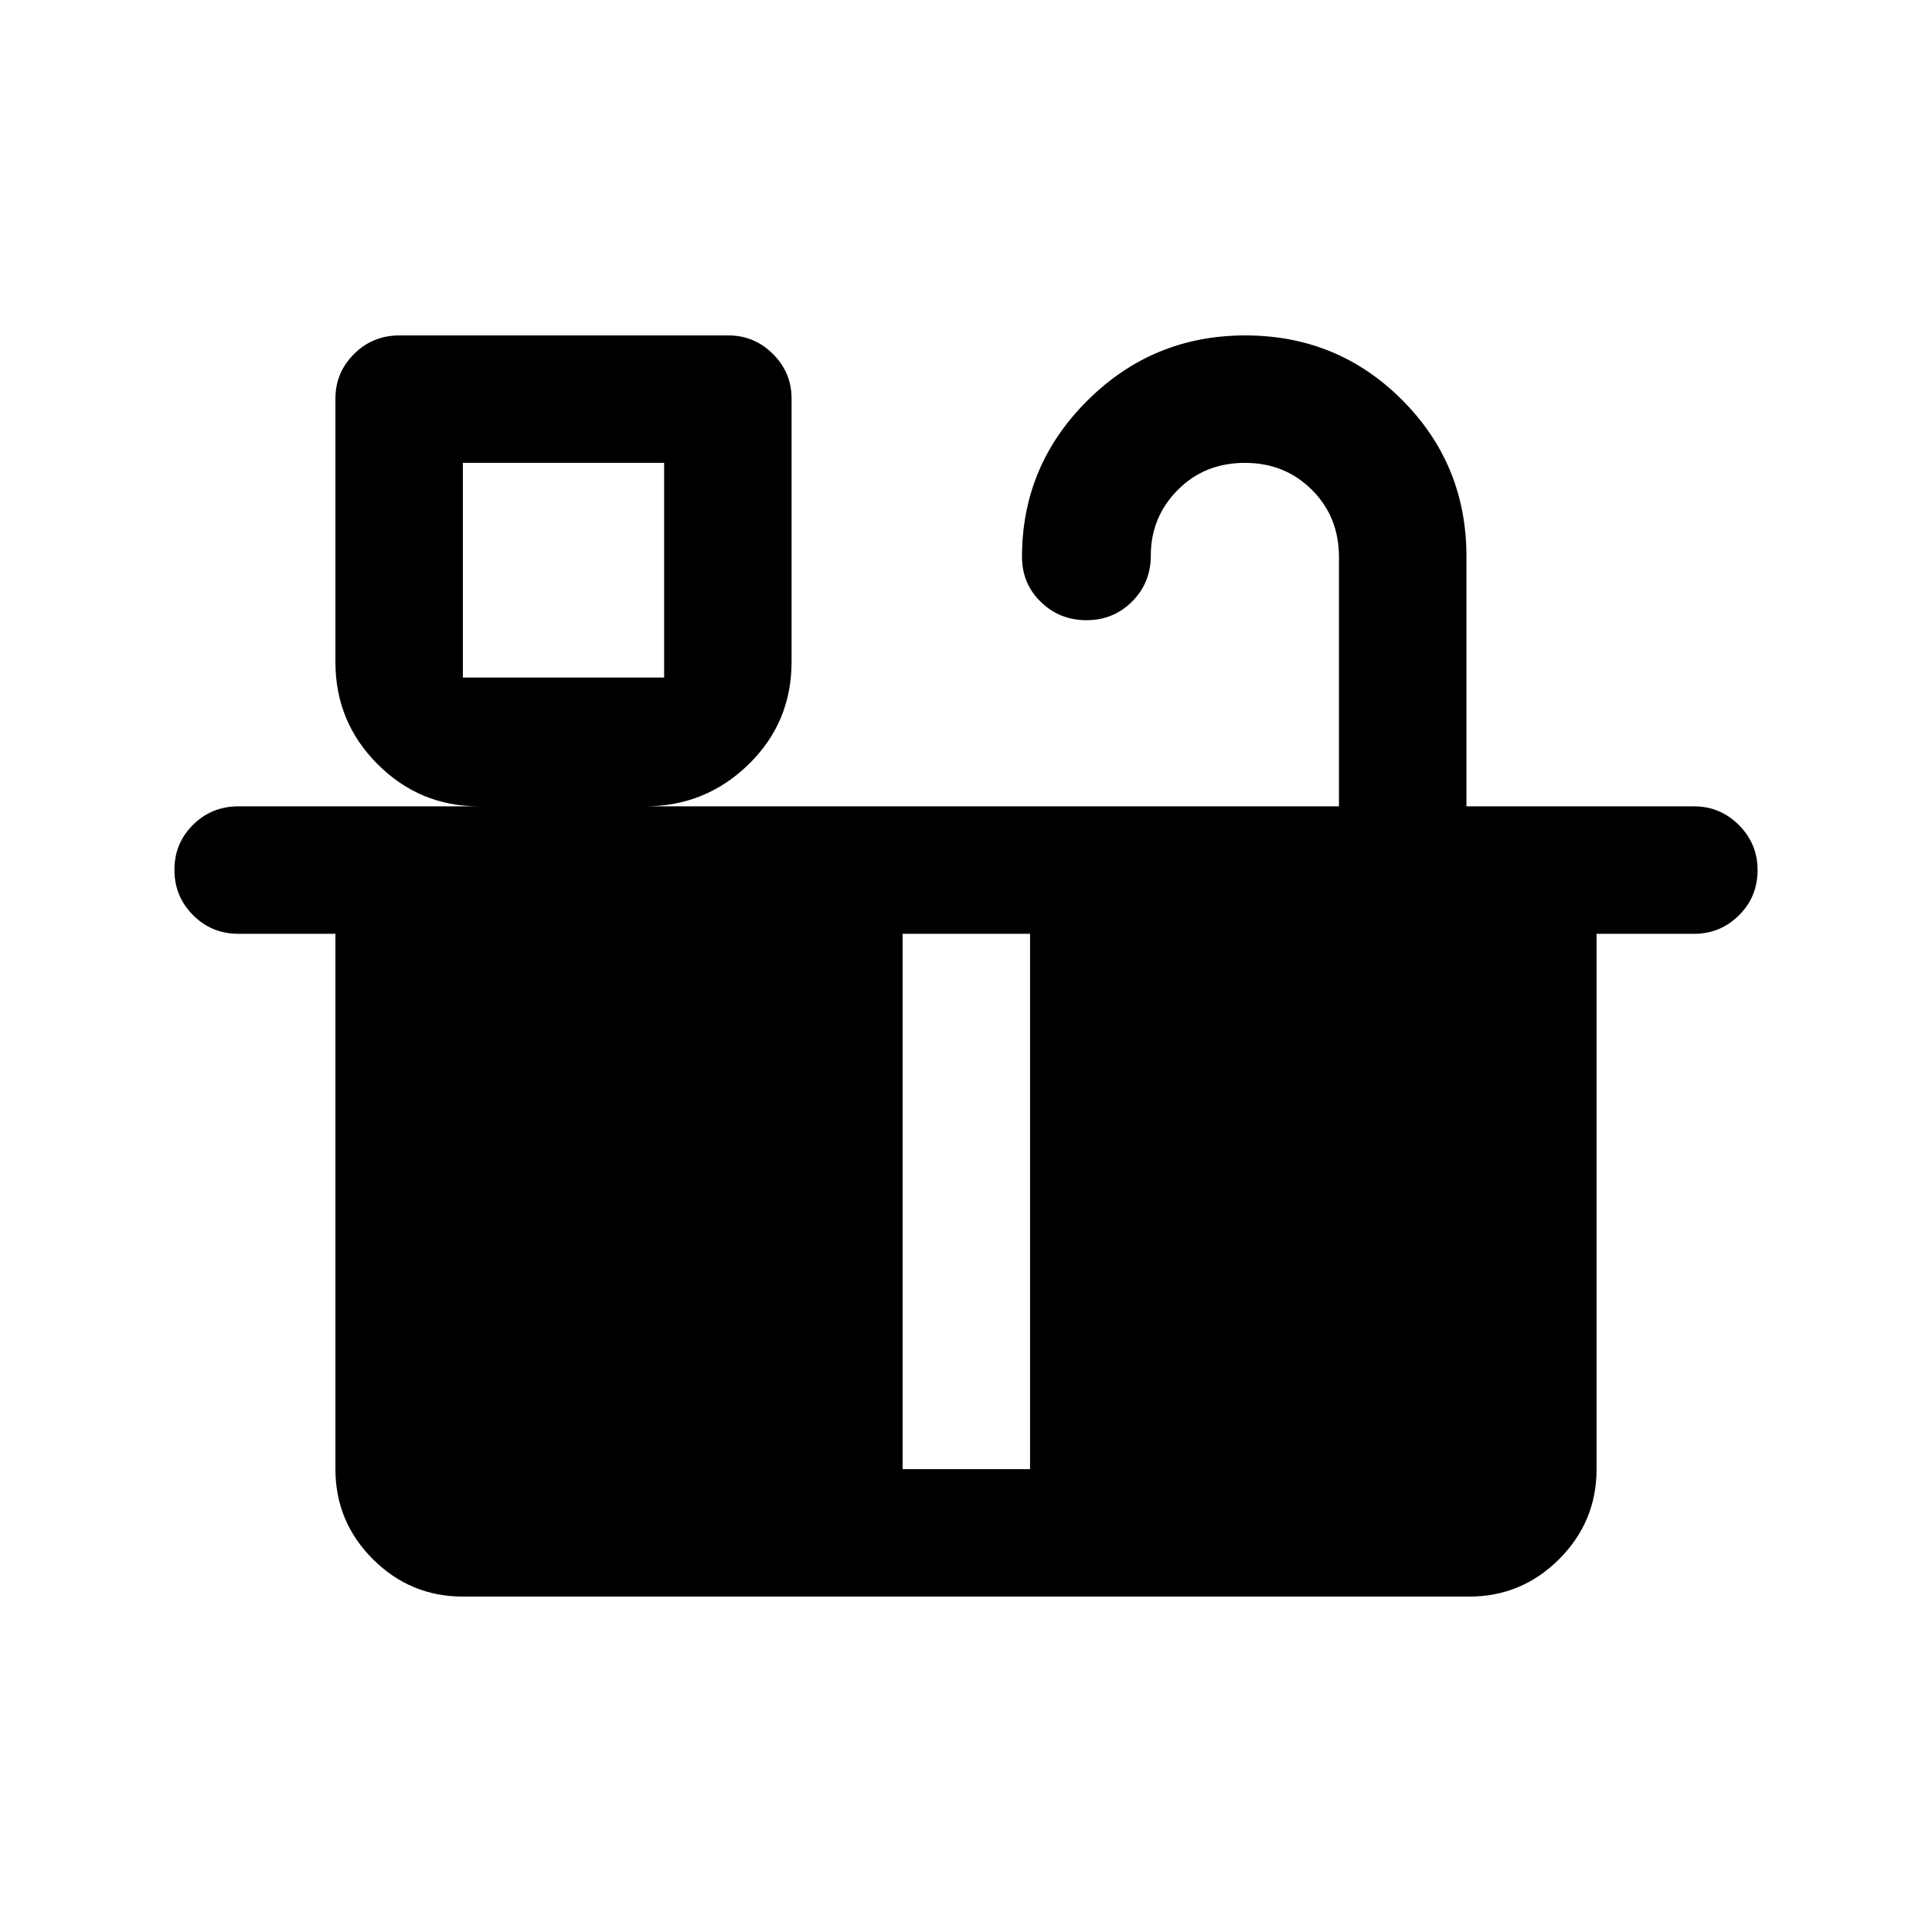 <svg xmlns="http://www.w3.org/2000/svg" height="40" viewBox="0 -960 960 960" width="40"><path d="M230-623.33h100V-730H230v106.67ZM230-230h218.5v-266H230v266Zm281.83 0H730v-266H511.83v266ZM230-230h500v-266H230v266Zm309.88-421.83q-13.38 0-22.71-9.09-9.34-9.08-9.34-22.41 0-45.28 32.5-77.64t78.43-32.36q45.92 0 77.91 32.03 32 32.04 32 77.8v124.17h113.16q12.95 0 22.23 9.31 9.27 9.3 9.27 22.3 0 13.39-9.27 22.55-9.28 9.17-22.23 9.17h-48.5v266q0 26.13-18.6 44.73-18.6 18.6-44.73 18.6H230q-26.13 0-44.73-18.6-18.6-18.6-18.6-44.73v-266H118.5q-13.33 0-22.58-9.28-9.25-9.29-9.25-22.5 0-13.22 9.25-22.39 9.25-9.16 22.58-9.16H238q-29.43 0-50.38-20.95-20.95-20.94-20.95-50.79V-762q0-12.88 9.25-22.11 9.25-9.22 22.58-9.22h163.47q12.86 0 22.11 9.22 9.25 9.23 9.25 22.11v130.83q0 30.17-21.37 51-21.38 20.84-51.46 20.84h344.83v-123.84q0-20-13.43-33.41Q638.47-730 618.62-730q-20.12 0-33.45 13.5-13.34 13.5-13.34 32.5 0 13.62-9.28 22.89-9.28 9.28-22.67 9.28ZM230-623.33h100-100Z"/></svg>